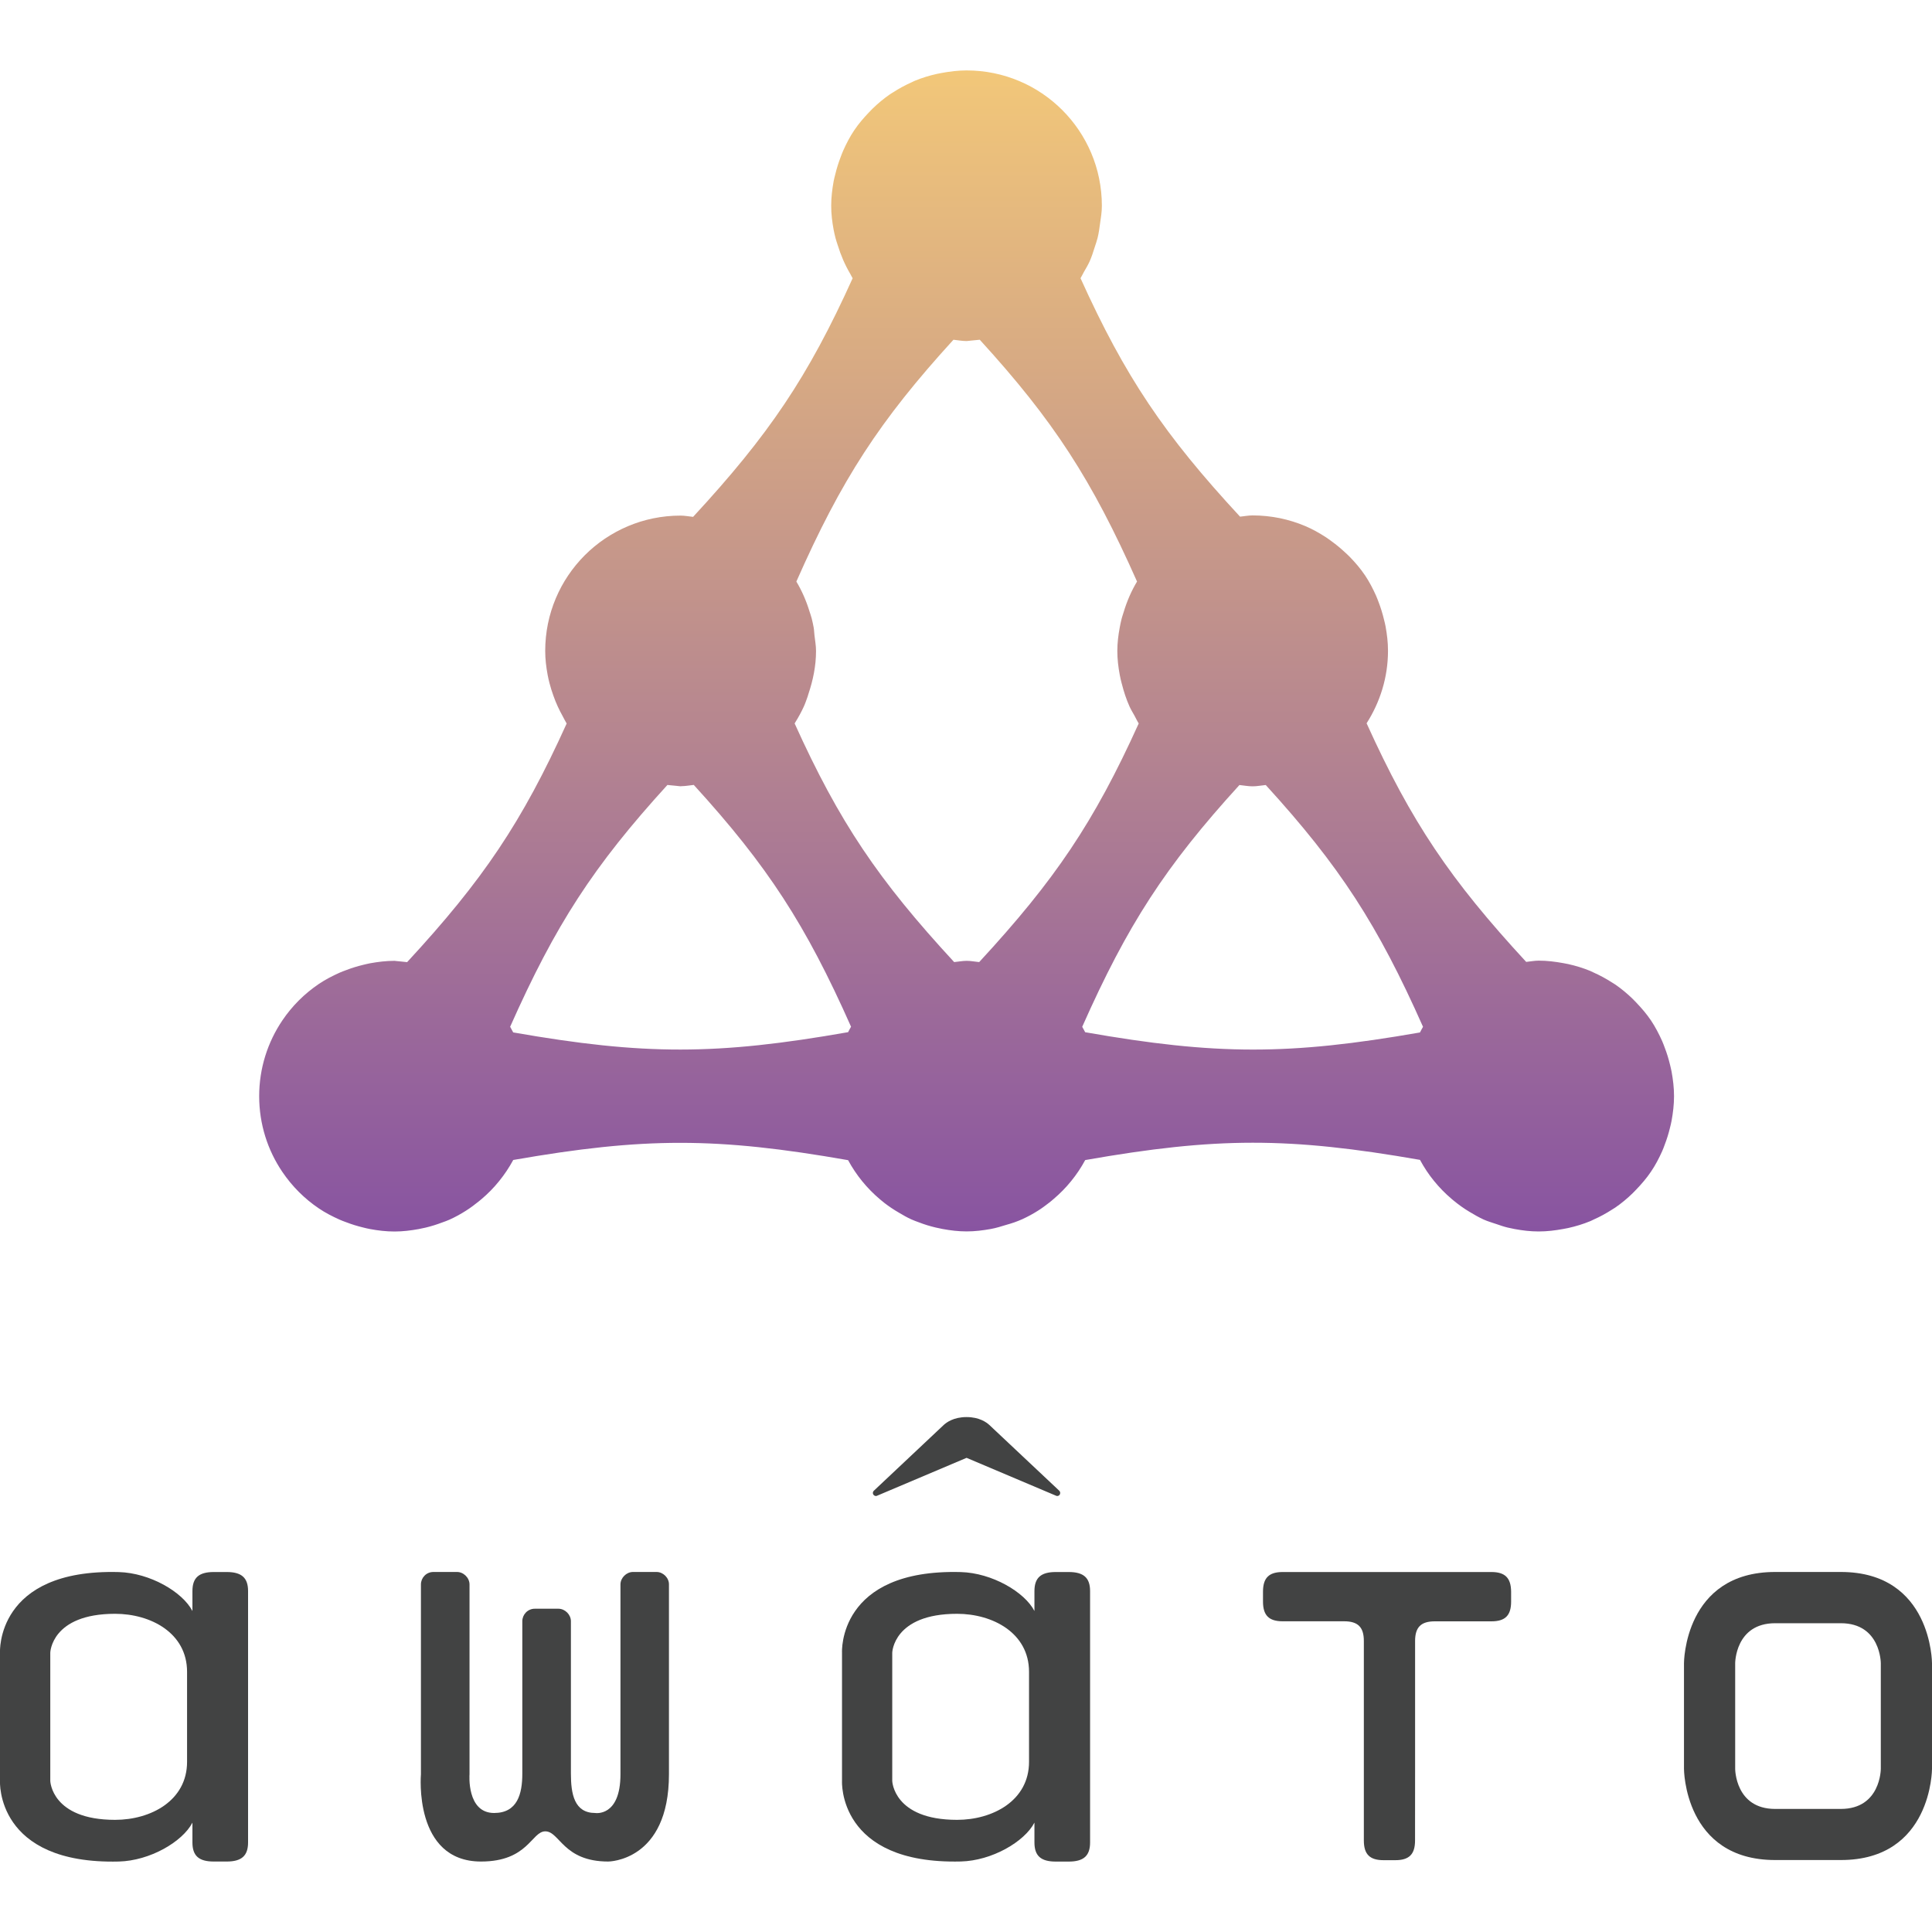 <?xml version="1.0" encoding="utf-8"?>
<!-- Generator: Adobe Illustrator 21.1.0, SVG Export Plug-In . SVG Version: 6.00 Build 0)  -->
<svg version="1.1" xmlns="http://www.w3.org/2000/svg" xmlns:xlink="http://www.w3.org/1999/xlink" x="0px" y="0px"
	 viewBox="0 0 40 40" style="enable-background:new 0 0 40 40;" xml:space="preserve">
<style type="text/css">
	.st0{fill:#424343;}
	.st1{fill:url(#SVGID_1_);}
</style>
<g>
	<g>
		<path class="st0" d="M18.084,30.946c0.011,0.016,0.03,0.027,0.051,0.027c0.008,0,0.016-0.002,0.023-0.005l1.854-0.785l1.854,0.785
			c0.007,0.003,0.015,0.005,0.023,0.005c0.021,0,0.04-0.011,0.051-0.027c0.001-0.002,0.002-0.004,0.003-0.006
			c0.001-0.002,0.002-0.003,0.002-0.005c0.003-0.008,0.005-0.016,0.005-0.025v0v0c0-0.019-0.008-0.035-0.02-0.047l-1.447-1.361
			c-0.058-0.053-0.205-0.163-0.472-0.163c-0.267,0-0.414,0.11-0.472,0.163l-1.446,1.361c-0.013,0.012-0.021,0.028-0.021,0.047v0v0
			c0,0.009,0.002,0.017,0.005,0.025c0.001,0.002,0.002,0.003,0.003,0.005C18.082,30.943,18.083,30.944,18.084,30.946z"/>
		<path class="st0" d="M22.126,32.547H21.86c-0.31,0-0.443,0.119-0.443,0.396v0.098c0,0.093,0,0.267,0,0.313
			c-0.206-0.396-0.88-0.788-1.524-0.806c-2.557-0.069-2.46,1.668-2.46,1.668v2.656c0,0-0.097,1.73,2.46,1.668
			c0.644-0.016,1.318-0.409,1.524-0.805c0,0.046,0,0.167,0,0.259v0.152c0,0.277,0.132,0.396,0.443,0.396h0.266
			c0.309,0,0.443-0.119,0.443-0.396v-5.204C22.569,32.666,22.435,32.547,22.126,32.547z M21.305,36.477
			c0,0.805-0.753,1.201-1.49,1.201c-1.319,0-1.342-0.805-1.342-0.805v-2.656c0,0,0.019-0.805,1.342-0.805
			c0.737,0,1.49,0.396,1.49,1.201V36.477z"/>
		<path class="st0" d="M13.594,32.546h-0.49c-0.135,0-0.258,0.122-0.258,0.258v3.93c0,0.889-0.523,0.802-0.523,0.802
			c-0.433,0-0.503-0.394-0.503-0.815v-3.156c0-0.136-0.122-0.258-0.258-0.258h-0.49c-0.148,0-0.258,0.122-0.258,0.258v3.156
			c0,0.421-0.102,0.815-0.584,0.815c-0.573,0-0.509-0.802-0.509-0.802v-3.93c0-0.136-0.123-0.258-0.258-0.258h-0.49
			c-0.15,0-0.258,0.122-0.258,0.258v3.93c0,0-0.16,1.807,1.244,1.807c0.978,0,1.045-0.625,1.331-0.625
			c0.299,0,0.367,0.625,1.303,0.625c0,0,1.257,0,1.257-1.807v-3.93C13.852,32.669,13.73,32.546,13.594,32.546z"/>
		<path class="st0" d="M4.694,32.547H4.427c-0.311,0-0.443,0.119-0.443,0.396v0.152c0,0.093,0,0.213,0,0.259
			c-0.206-0.396-0.88-0.788-1.524-0.806C-0.097,32.479,0,34.217,0,34.217v2.656c0,0-0.097,1.73,2.46,1.668
			c0.644-0.016,1.318-0.409,1.524-0.805c0,0.046,0,0.167,0,0.259v0.15c0,0.277,0.132,0.396,0.443,0.396h0.266
			c0.309,0,0.443-0.119,0.443-0.396v-5.203C5.136,32.666,5.002,32.547,4.694,32.547z M3.873,36.477c0,0.805-0.753,1.201-1.49,1.201
			c-1.319,0-1.342-0.805-1.342-0.805v-2.656c0,0,0.019-0.805,1.342-0.805c0.737,0,1.49,0.396,1.49,1.201V36.477z"/>
		<path class="st0" d="M38.112,32.546h-1.359c-1.888,0-1.888,1.888-1.888,1.888v2.188c0,0,0,1.888,1.888,1.888h1.359
			C40,38.511,40,36.623,40,36.623v-2.188C40,34.435,40,32.546,38.112,32.546z M38.94,36.623c0,0,0,0.829-0.828,0.829h-1.359
			c-0.828,0-0.828-0.829-0.828-0.829v-2.188c0,0,0-0.828,0.828-0.828h1.359c0.828,0,0.828,0.828,0.828,0.828V36.623z"/>
		<path class="st0" d="M30.877,32.547h-1.16h-1.888h-1.272c-0.286,0-0.408,0.122-0.408,0.408v0.204c0,0.285,0.122,0.408,0.408,0.408
			h1.272c0.286,0,0.408,0.122,0.408,0.407v2.749v1.382c0,0.286,0.122,0.408,0.408,0.408h0.244c0.286,0,0.408-0.122,0.408-0.408
			l0.001-1.409v-2.721c0-0.285,0.122-0.407,0.408-0.407h1.173c0.285,0,0.407-0.122,0.407-0.408v-0.204
			C31.284,32.669,31.161,32.547,30.877,32.547z"/>
	</g>
	<linearGradient id="SVGID_1_" gradientUnits="userSpaceOnUse" x1="20.012" y1="25.498" x2="20.012" y2="1.457">
		<stop  offset="0" style="stop-color:#8854A1"/>
		<stop  offset="1" style="stop-color:#F2C779"/>
	</linearGradient>
	<path class="st1" d="M34.413,23.835c0.02-0.044,0.036-0.089,0.053-0.135c0.044-0.114,0.08-0.23,0.109-0.35
		c0.012-0.048,0.024-0.096,0.033-0.145c0.03-0.166,0.051-0.335,0.051-0.51c0-0.175-0.021-0.344-0.051-0.51
		c-0.009-0.049-0.022-0.096-0.033-0.145c-0.029-0.12-0.065-0.237-0.109-0.351c-0.017-0.045-0.033-0.09-0.053-0.135
		c-0.067-0.149-0.142-0.294-0.232-0.428c-0.09-0.133-0.195-0.255-0.306-0.371c-0.024-0.025-0.046-0.049-0.071-0.073
		c-0.112-0.109-0.232-0.209-0.361-0.298c-0.022-0.015-0.045-0.027-0.067-0.042c-0.121-0.078-0.248-0.147-0.38-0.206
		c-0.024-0.011-0.047-0.023-0.072-0.034c-0.146-0.06-0.299-0.107-0.457-0.142c-0.035-0.008-0.069-0.014-0.104-0.02
		c-0.165-0.03-0.332-0.051-0.506-0.051c-0.089,0-0.173,0.018-0.259,0.026c-1.571-1.701-2.378-2.896-3.304-4.94
		c0.277-0.435,0.443-0.948,0.443-1.501c0,0,0-0.001,0-0.002c0-0.174-0.021-0.342-0.051-0.507c-0.009-0.05-0.022-0.097-0.034-0.146
		c-0.029-0.12-0.065-0.236-0.108-0.349c-0.018-0.046-0.034-0.092-0.054-0.136c-0.066-0.148-0.141-0.292-0.231-0.426
		c-0.001-0.001-0.001-0.002-0.002-0.002c-0.09-0.134-0.195-0.256-0.307-0.372c-0.033-0.035-0.069-0.066-0.104-0.099
		c-0.087-0.081-0.178-0.157-0.275-0.227c-0.039-0.028-0.077-0.057-0.118-0.084c-0.136-0.088-0.277-0.168-0.428-0.232
		c-0.168-0.071-0.344-0.126-0.527-0.164c-0.183-0.037-0.371-0.057-0.565-0.057c-0.089,0-0.173,0.018-0.259,0.026
		C24.103,9,23.297,7.805,22.371,5.76c0.025-0.039,0.043-0.082,0.066-0.122c0.043-0.075,0.087-0.148,0.123-0.227l0,0
		c0.043-0.096,0.074-0.196,0.106-0.297c0.02-0.062,0.042-0.123,0.058-0.187v0c0.024-0.096,0.038-0.195,0.051-0.295
		c0.018-0.122,0.038-0.245,0.038-0.372c0-0.193-0.02-0.382-0.057-0.565c-0.037-0.182-0.092-0.358-0.163-0.526
		c-0.071-0.168-0.158-0.327-0.258-0.476c-0.201-0.298-0.459-0.556-0.757-0.757c-0.149-0.101-0.308-0.188-0.476-0.258
		c-0.335-0.142-0.704-0.22-1.091-0.22l0,0l0,0c-0.173,0-0.341,0.021-0.506,0.051c-0.035,0.006-0.07,0.012-0.104,0.02
		c-0.158,0.035-0.311,0.082-0.457,0.142c-0.025,0.01-0.048,0.023-0.072,0.034c-0.133,0.059-0.26,0.128-0.38,0.206
		c-0.022,0.014-0.045,0.026-0.066,0.041c-0.129,0.089-0.249,0.189-0.361,0.298c-0.024,0.024-0.047,0.048-0.071,0.073
		c-0.111,0.116-0.216,0.237-0.306,0.371c-0.091,0.134-0.165,0.278-0.232,0.428c-0.02,0.044-0.036,0.09-0.053,0.135
		c-0.044,0.114-0.08,0.23-0.109,0.35C17.282,3.653,17.27,3.7,17.26,3.75c-0.03,0.166-0.051,0.335-0.051,0.51
		c0,0.169,0.02,0.333,0.05,0.494v0c0.01,0.059,0.025,0.115,0.039,0.172l0,0.001c0.013,0.05,0.03,0.099,0.046,0.148
		c0.064,0.209,0.149,0.407,0.258,0.592c0.018,0.031,0.032,0.064,0.051,0.094c-0.925,2.045-1.732,3.24-3.303,4.94
		c-0.087-0.008-0.171-0.026-0.26-0.026l0,0l0,0c-0.387,0-0.756,0.078-1.091,0.22c-0.168,0.071-0.327,0.158-0.476,0.258
		c-0.298,0.201-0.556,0.459-0.757,0.757c-0.101,0.149-0.187,0.308-0.258,0.476c-0.142,0.335-0.22,0.704-0.22,1.091
		c0,0.169,0.02,0.333,0.05,0.494l0,0.001c0.01,0.059,0.025,0.115,0.039,0.173l0,0c0.023,0.09,0.051,0.177,0.082,0.263
		c0.052,0.148,0.117,0.288,0.193,0.424c0.025,0.044,0.046,0.092,0.073,0.135c0.001,0.002,0.002,0.004,0.004,0.007
		c0.001,0.002,0.002,0.004,0.003,0.006c-0.926,2.045-1.732,3.24-3.303,4.94c-0.055-0.005-0.109-0.01-0.164-0.017
		c-0.027-0.001-0.053-0.006-0.08-0.008c-0.006,0-0.01-0.002-0.016-0.002l0,0l0,0c-0.175,0-0.344,0.021-0.509,0.051
		c-0.049,0.009-0.097,0.022-0.145,0.033c-0.12,0.029-0.237,0.065-0.35,0.109c-0.045,0.017-0.091,0.033-0.135,0.053
		c-0.149,0.067-0.294,0.142-0.428,0.232c-0.149,0.101-0.288,0.215-0.415,0.342c-0.127,0.127-0.242,0.266-0.342,0.415
		c-0.302,0.447-0.479,0.987-0.479,1.567s0.176,1.12,0.479,1.567c0.101,0.149,0.215,0.288,0.342,0.415
		c0.127,0.127,0.266,0.242,0.415,0.342c0.134,0.091,0.279,0.165,0.428,0.232c0.044,0.02,0.089,0.036,0.135,0.053
		c0.114,0.044,0.23,0.08,0.35,0.109c0.048,0.012,0.096,0.024,0.145,0.033c0.166,0.031,0.335,0.051,0.509,0.051h0
		c0.171,0,0.336-0.021,0.498-0.05h0c0.049-0.009,0.097-0.02,0.146-0.031l0,0c0.117-0.028,0.231-0.064,0.342-0.106l0,0
		c0.051-0.019,0.103-0.036,0.153-0.059l0,0c0.117-0.053,0.23-0.115,0.338-0.184l0,0c0.093-0.058,0.178-0.124,0.263-0.191
		c0.021-0.017,0.043-0.034,0.063-0.052l0,0c0.133-0.113,0.254-0.236,0.363-0.372c0,0,0.001-0.001,0.001-0.001
		c0.11-0.136,0.206-0.28,0.29-0.435c2.716-0.474,4.213-0.473,6.933,0.004c0.083,0.154,0.18,0.298,0.289,0.433l0.001,0.001
		c0.113,0.139,0.237,0.265,0.374,0.38c0.029,0.025,0.058,0.049,0.088,0.072l0,0c0.096,0.074,0.196,0.141,0.302,0.202
		c0.082,0.049,0.165,0.097,0.253,0.137l0,0c0.053,0.024,0.107,0.043,0.161,0.063l0,0c0.111,0.043,0.225,0.078,0.343,0.106l0,0
		c0.048,0.011,0.096,0.022,0.146,0.031l0,0c0.162,0.03,0.327,0.05,0.498,0.05c0.171,0,0.336-0.021,0.498-0.05l0,0
		c0.111-0.02,0.216-0.053,0.323-0.086c0.055-0.017,0.112-0.031,0.165-0.051l0,0c0.056-0.021,0.112-0.041,0.166-0.066h0
		c0.112-0.052,0.221-0.11,0.324-0.176l0,0c0.079-0.049,0.153-0.105,0.227-0.162l0,0c0.034-0.026,0.066-0.053,0.098-0.081l0,0
		c0.133-0.113,0.254-0.236,0.363-0.371l0,0c0.11-0.135,0.206-0.279,0.29-0.434l0,0c2.719-0.478,4.217-0.478,6.932-0.004l0,0.001l0,0
		c0.083,0.154,0.179,0.299,0.289,0.434l0.001,0.001c0.11,0.136,0.231,0.259,0.364,0.372c0,0,0,0,0,0
		c0.011,0.009,0.022,0.018,0.032,0.027c0.109,0.09,0.222,0.172,0.344,0.244c0.093,0.056,0.187,0.11,0.287,0.156l0,0
		c0.085,0.038,0.175,0.064,0.264,0.094c0.077,0.026,0.152,0.053,0.232,0.072l0,0c0.049,0.011,0.097,0.022,0.146,0.031l0,0
		c0.162,0.03,0.327,0.05,0.498,0.05c0.173,0,0.341-0.021,0.506-0.051c0.035-0.006,0.07-0.012,0.104-0.02
		c0.158-0.035,0.311-0.082,0.457-0.142c0.025-0.01,0.048-0.023,0.072-0.034c0.133-0.059,0.259-0.128,0.38-0.206
		c0.022-0.014,0.045-0.027,0.067-0.042c0.129-0.089,0.249-0.189,0.361-0.298c0.024-0.024,0.047-0.048,0.071-0.073
		c0.111-0.116,0.216-0.237,0.306-0.371C34.271,24.128,34.346,23.984,34.413,23.835z M19.74,7.034
		c0.091,0.009,0.179,0.027,0.272,0.027l0,0l0,0c0.012,0,0.022-0.003,0.034-0.003c0.018-0.002,0.036-0.005,0.055-0.006
		c0.061-0.006,0.122-0.012,0.184-0.018c1.533,1.68,2.318,2.894,3.256,5.006l0,0c-0.118,0.197-0.21,0.409-0.277,0.634
		c-0.014,0.044-0.029,0.087-0.041,0.132l0,0c-0.015,0.063-0.03,0.125-0.041,0.19v0c-0.029,0.157-0.049,0.316-0.049,0.481
		c0,0.169,0.02,0.333,0.05,0.494l0,0c0.01,0.059,0.025,0.116,0.039,0.173l0,0c0.001,0.006,0.004,0.011,0.005,0.017
		c0.041,0.162,0.092,0.318,0.159,0.467l0,0c0.03,0.066,0.068,0.127,0.103,0.19c0.029,0.053,0.054,0.109,0.087,0.16
		c-0.926,2.045-1.732,3.24-3.303,4.941c-0.087-0.008-0.171-0.026-0.259-0.026c-0.089,0-0.173,0.018-0.259,0.026
		c-1.571-1.701-2.378-2.896-3.303-4.941c0.001-0.002,0.002-0.005,0.004-0.007c0.001-0.002,0.003-0.005,0.004-0.007
		c0.067-0.107,0.129-0.219,0.182-0.335l0,0c0.03-0.065,0.052-0.133,0.077-0.201l0,0c0.007-0.02,0.012-0.041,0.019-0.062
		c0.094-0.281,0.157-0.576,0.157-0.889c0-0.11-0.02-0.215-0.032-0.322c-0.007-0.052-0.007-0.107-0.016-0.159v0
		c-0.011-0.065-0.026-0.127-0.041-0.19l0,0c-0.013-0.05-0.03-0.098-0.046-0.147c-0.067-0.219-0.157-0.426-0.272-0.618l0-0.001
		C17.421,9.928,18.207,8.714,19.74,7.034z M10.625,21.375c-0.001-0.001-0.002-0.003-0.002-0.004c-0.005-0.01-0.011-0.02-0.016-0.03
		c-0.015-0.028-0.029-0.056-0.045-0.083c0.938-2.112,1.724-3.326,3.256-5.006c0.061,0.006,0.122,0.012,0.184,0.018
		c0.019,0.001,0.037,0.003,0.055,0.006c0.012,0,0.022,0.003,0.034,0.003l0,0l0,0c0.005,0,0.01-0.001,0.016-0.002
		c0.088-0.001,0.171-0.017,0.257-0.026c1.532,1.68,2.318,2.894,3.256,5.006c-0.022,0.037-0.041,0.075-0.061,0.113
		C14.837,21.848,13.34,21.85,10.625,21.375z M22.467,21.371c-0.018-0.034-0.035-0.068-0.055-0.101
		c-0.002-0.004-0.004-0.008-0.006-0.011c0.937-2.112,1.723-3.326,3.255-5.006c0.091,0.009,0.179,0.027,0.273,0.027
		c0.093,0,0.181-0.019,0.272-0.027c1.533,1.68,2.318,2.894,3.256,5.006c-0.023,0.038-0.042,0.078-0.063,0.117
		C26.683,21.85,25.186,21.848,22.467,21.371z"/>
</g>
</svg>
